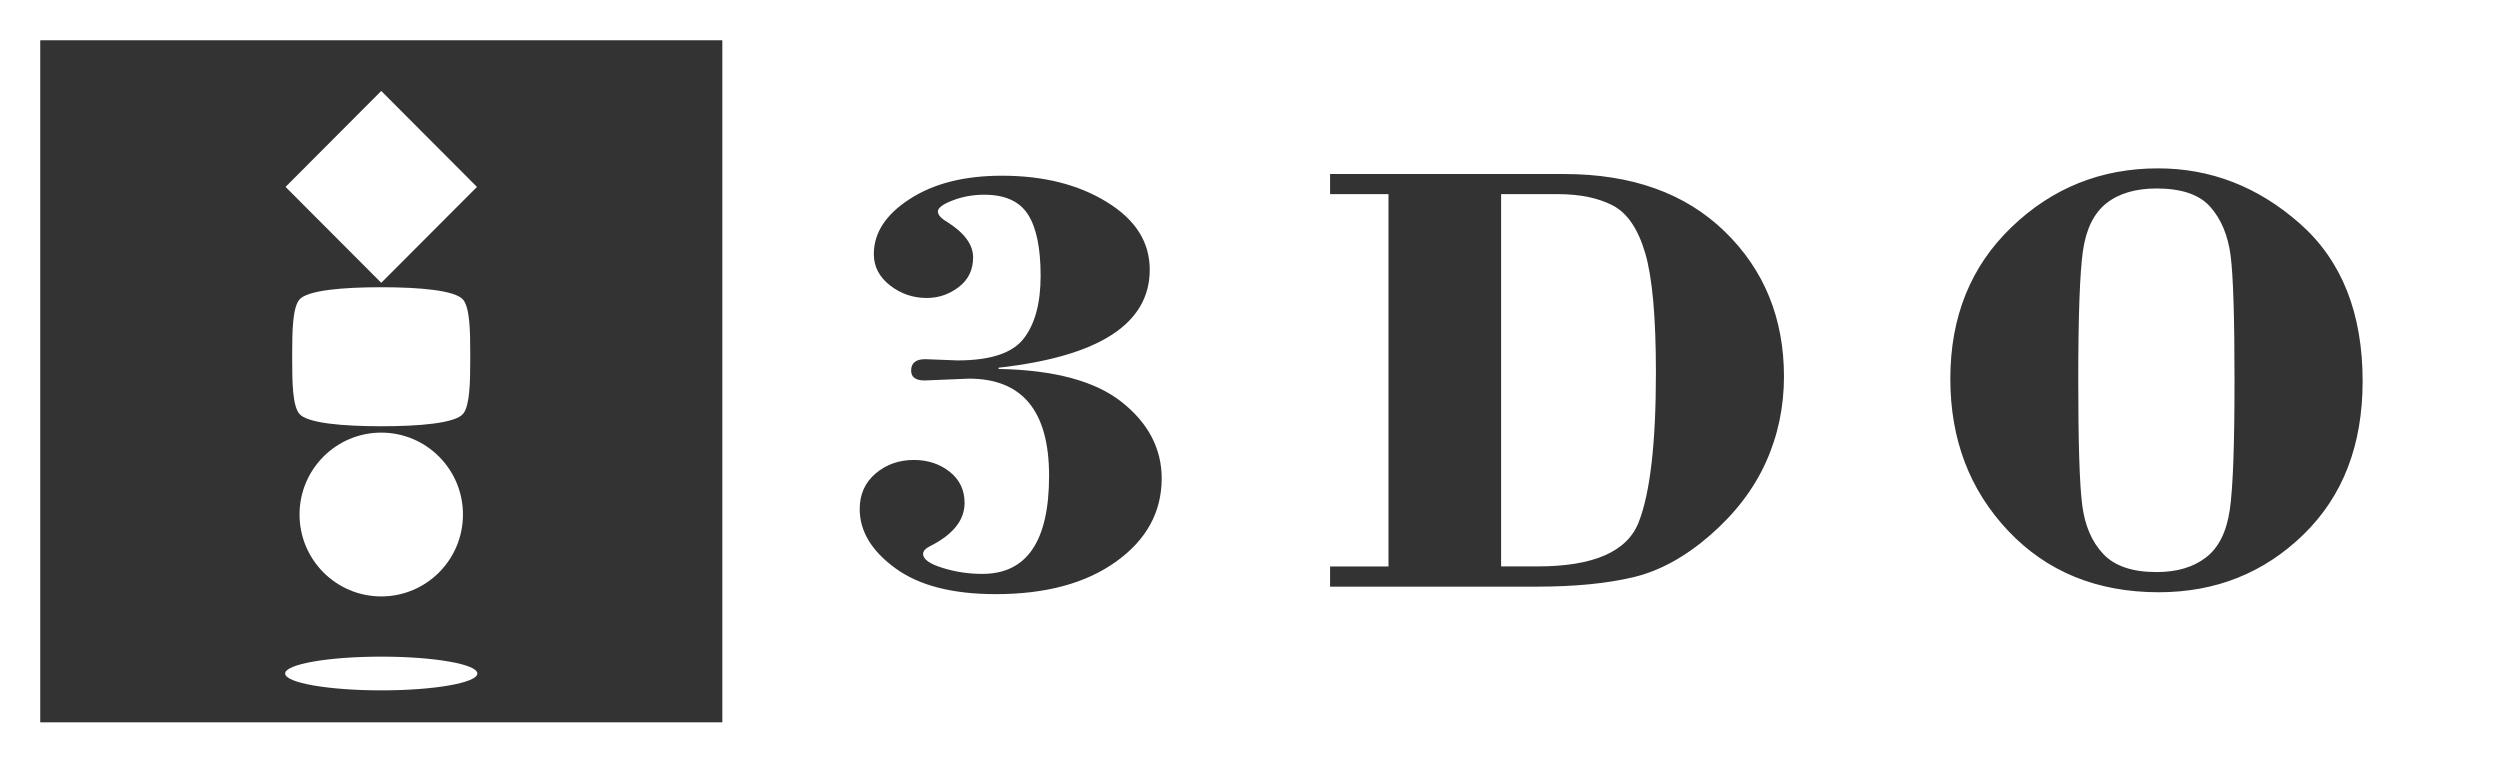 <?xml version="1.0" encoding="utf-8"?>
<!-- Generator: Adobe Illustrator 25.1.0, SVG Export Plug-In . SVG Version: 6.00 Build 0)  -->
<svg version="1.1" id="Layer_1" xmlns="http://www.w3.org/2000/svg" xmlns:xlink="http://www.w3.org/1999/xlink" x="0px" y="0px"
	 viewBox="0 0 3840 1171.2" style="enable-background:new 0 0 3840 1171.2;" xml:space="preserve">
<rect x="0" y="0" width="3840" height="1171.2" fill="#333333" stroke="none"/>
<style type="text/css">
	.st0{fill:#FFFFFF;}
	.st1{fill:url(#SVGID_1_);}
	.st2{fill:#888888;}
	.st3{fill:#FF0000;}
	.st4{fill:#0000A0;}
	.st5{fill:url(#SVGID_2_);}
	.st6{opacity:0.5;fill:#FFFFFF;}
	.st7{opacity:0.7;fill:#FFFFFF;}
	.st8{opacity:0.5;}
	.st9{opacity:0.7;}
	.st10{fill:url(#SVGID_3_);}
</style>
<path class="st0" d="M460.1,790.3c0-69.5,56.2-125.8,125.5-125.8c69.3,0,125.5,56.3,125.5,125.8c0,69.5-56.2,125.8-125.5,125.8
	C516.3,916.1,460.1,859.8,460.1,790.3z"/>
<path class="st0" d="M438,1034.5c0-14.3,66.1-25.9,147.6-25.9s147.6,11.6,147.6,25.9c0,14.3-66.1,25.9-147.6,25.9
	S438,1048.8,438,1034.5z"/>
<polygon class="st0" points="585.6,139.7 732.6,287.1 585.6,434.4 438.6,287.1 "/>
<path class="st0" d="M722.3,543.1c0-35.4-0.7-70-10.8-82.6c-11.7-14.7-67.9-19.3-125.2-19.3h-1.4c-57.4,0-113.6,4.5-125.3,19.3
	c-10,12.6-10.8,47.2-10.8,82.6v9.7c0,35.4,0.7,70,10.8,82.6c11.7,14.7,67.9,19.3,125.3,19.3h1.4c57.4,0,113.5-4.5,125.2-19.3
	c10-12.6,10.8-47.2,10.8-82.6V543.1z"/>
<g>
	<path class="st0" d="M2477.4,315.7c-22.2-11.6-50.4-17.5-84.5-17.5h-87.2v0h0V870h56c85.6,0,137.3-22.5,155.1-67.3
		c17.8-44.9,26.7-121.7,26.7-230.4c0-85-5.5-146.2-16.4-183.3C2516.2,351.8,2499.6,327.3,2477.4,315.7z"/>
	<path class="st0" d="M3395.1,317.8c-16.7-18.9-44.2-28.3-82.6-28.3c-32.3,0-58.1,7.7-77.3,22.9c-19.2,15.3-31.1,39.8-35.9,73.5
		c-4.7,33.7-7.1,99.6-7.1,197.5c0,97,2,161.2,6.1,192.5c4,31.3,14.7,56.3,32.2,74.9c17.4,18.6,44.7,27.9,82.1,27.9
		c30.9,0,56.2-7.4,75.7-22.4c19.5-15,31.7-39.3,36.6-73c5-33.7,7.3-100.1,7.3-198.9c0-97.1-2-161-6-191.8
		C3422.2,361.6,3411.8,336.8,3395.1,317.8z"/>
	<path class="st0" d="M0,0v1171.2h3840V0H0z M1109.5,1109.5H61.8V61.8h1047.7V1109.5z M1714.5,862.5
		c-46.4,33.4-108.1,50.1-185.1,50.1c-66.6,0-117.9-13.3-154.3-39.9c-36.4-26.6-54.6-56.8-54.6-90.8c0-22.6,8.2-40.9,24.5-54.7
		c16.3-13.8,35.9-20.7,58.7-20.7c21.4,0,39.8,6.1,55,18.1c15.3,12.1,22.9,28.1,22.9,47.9c0,26.5-17.7,48.6-53.2,66.5
		c-6.9,3.5-10.5,7.4-10.5,11.8c0,8.2,9.9,15.3,29.9,21.5c19.9,6.2,40.2,9.2,61.1,9.2c68.3,0,102.5-50.2,102.5-150.7
		c0-99.5-41.1-149.2-123.1-149.2l-68.1,2.8c-13.7,0-20.7-5-20.7-15.2c0-11.6,7.2-17.5,21.7-17.5l49.6,1.9
		c50.6,0,84.5-11.2,101.8-33.8c17.3-22.5,25.8-54.5,25.8-96.1c0-42.8-6.5-74.3-19.5-94.4c-13-20.2-35.4-30.2-67-30.2
		c-17.2,0-33.4,2.9-48.5,8.7c-15.1,5.8-22.8,11.5-22.8,17.1c0,5.2,5,10.7,14.9,16.4c26,16.6,39.2,34.6,39.2,54
		c0,19.1-7.2,34.2-21.9,45.5c-14.6,11.2-31,16.9-49.3,16.9c-21.1,0-39.9-6.5-56.4-19.3c-16.5-12.9-24.9-28.8-24.9-48.1
		c0-32.6,18.4-60.9,55.2-84.6c36.8-23.9,83.9-35.8,141.6-35.8c63.7,0,117.5,13.5,161.2,40.5c43.9,26.9,65.8,61.4,65.8,103.7
		c0.1,83.1-77.4,133.4-232.2,150.7v1.9c85.5,1.6,148.7,18.6,189.4,51c40.8,32.4,61.2,71.6,61.2,117.6
		C1784.1,786.8,1761,829.1,1714.5,862.5z M2712.4,710c-18.5,41-46.9,78.3-85.3,111.8c-38.4,33.5-77.8,55.1-118.2,64.8
		c-40.4,9.6-89.9,14.5-148.8,14.5h-317.1v-31h89.7V298.2h-89.7v-30.9h359.4c103.9,0,186.3,29.4,246.9,88.4
		c60.6,58.9,90.9,133.3,90.9,223.1C2740.1,625.2,2730.9,669.1,2712.4,710z M3538.1,821.1c-60.7,59-134.8,88.6-222.3,88.6
		c-94.6,0-171.7-31.5-231-94.1c-59.4-62.7-89.1-140.6-89.1-233.9c0-94.8,31.2-172.4,93.9-232.7c62.5-60.2,137.6-90.4,225.1-90.4
		c81.3,0,154,28.3,218.1,85C3597,400.3,3629,481,3629,585.5C3629,683.5,3598.8,762,3538.1,821.1z"/>
</g>
</svg>
